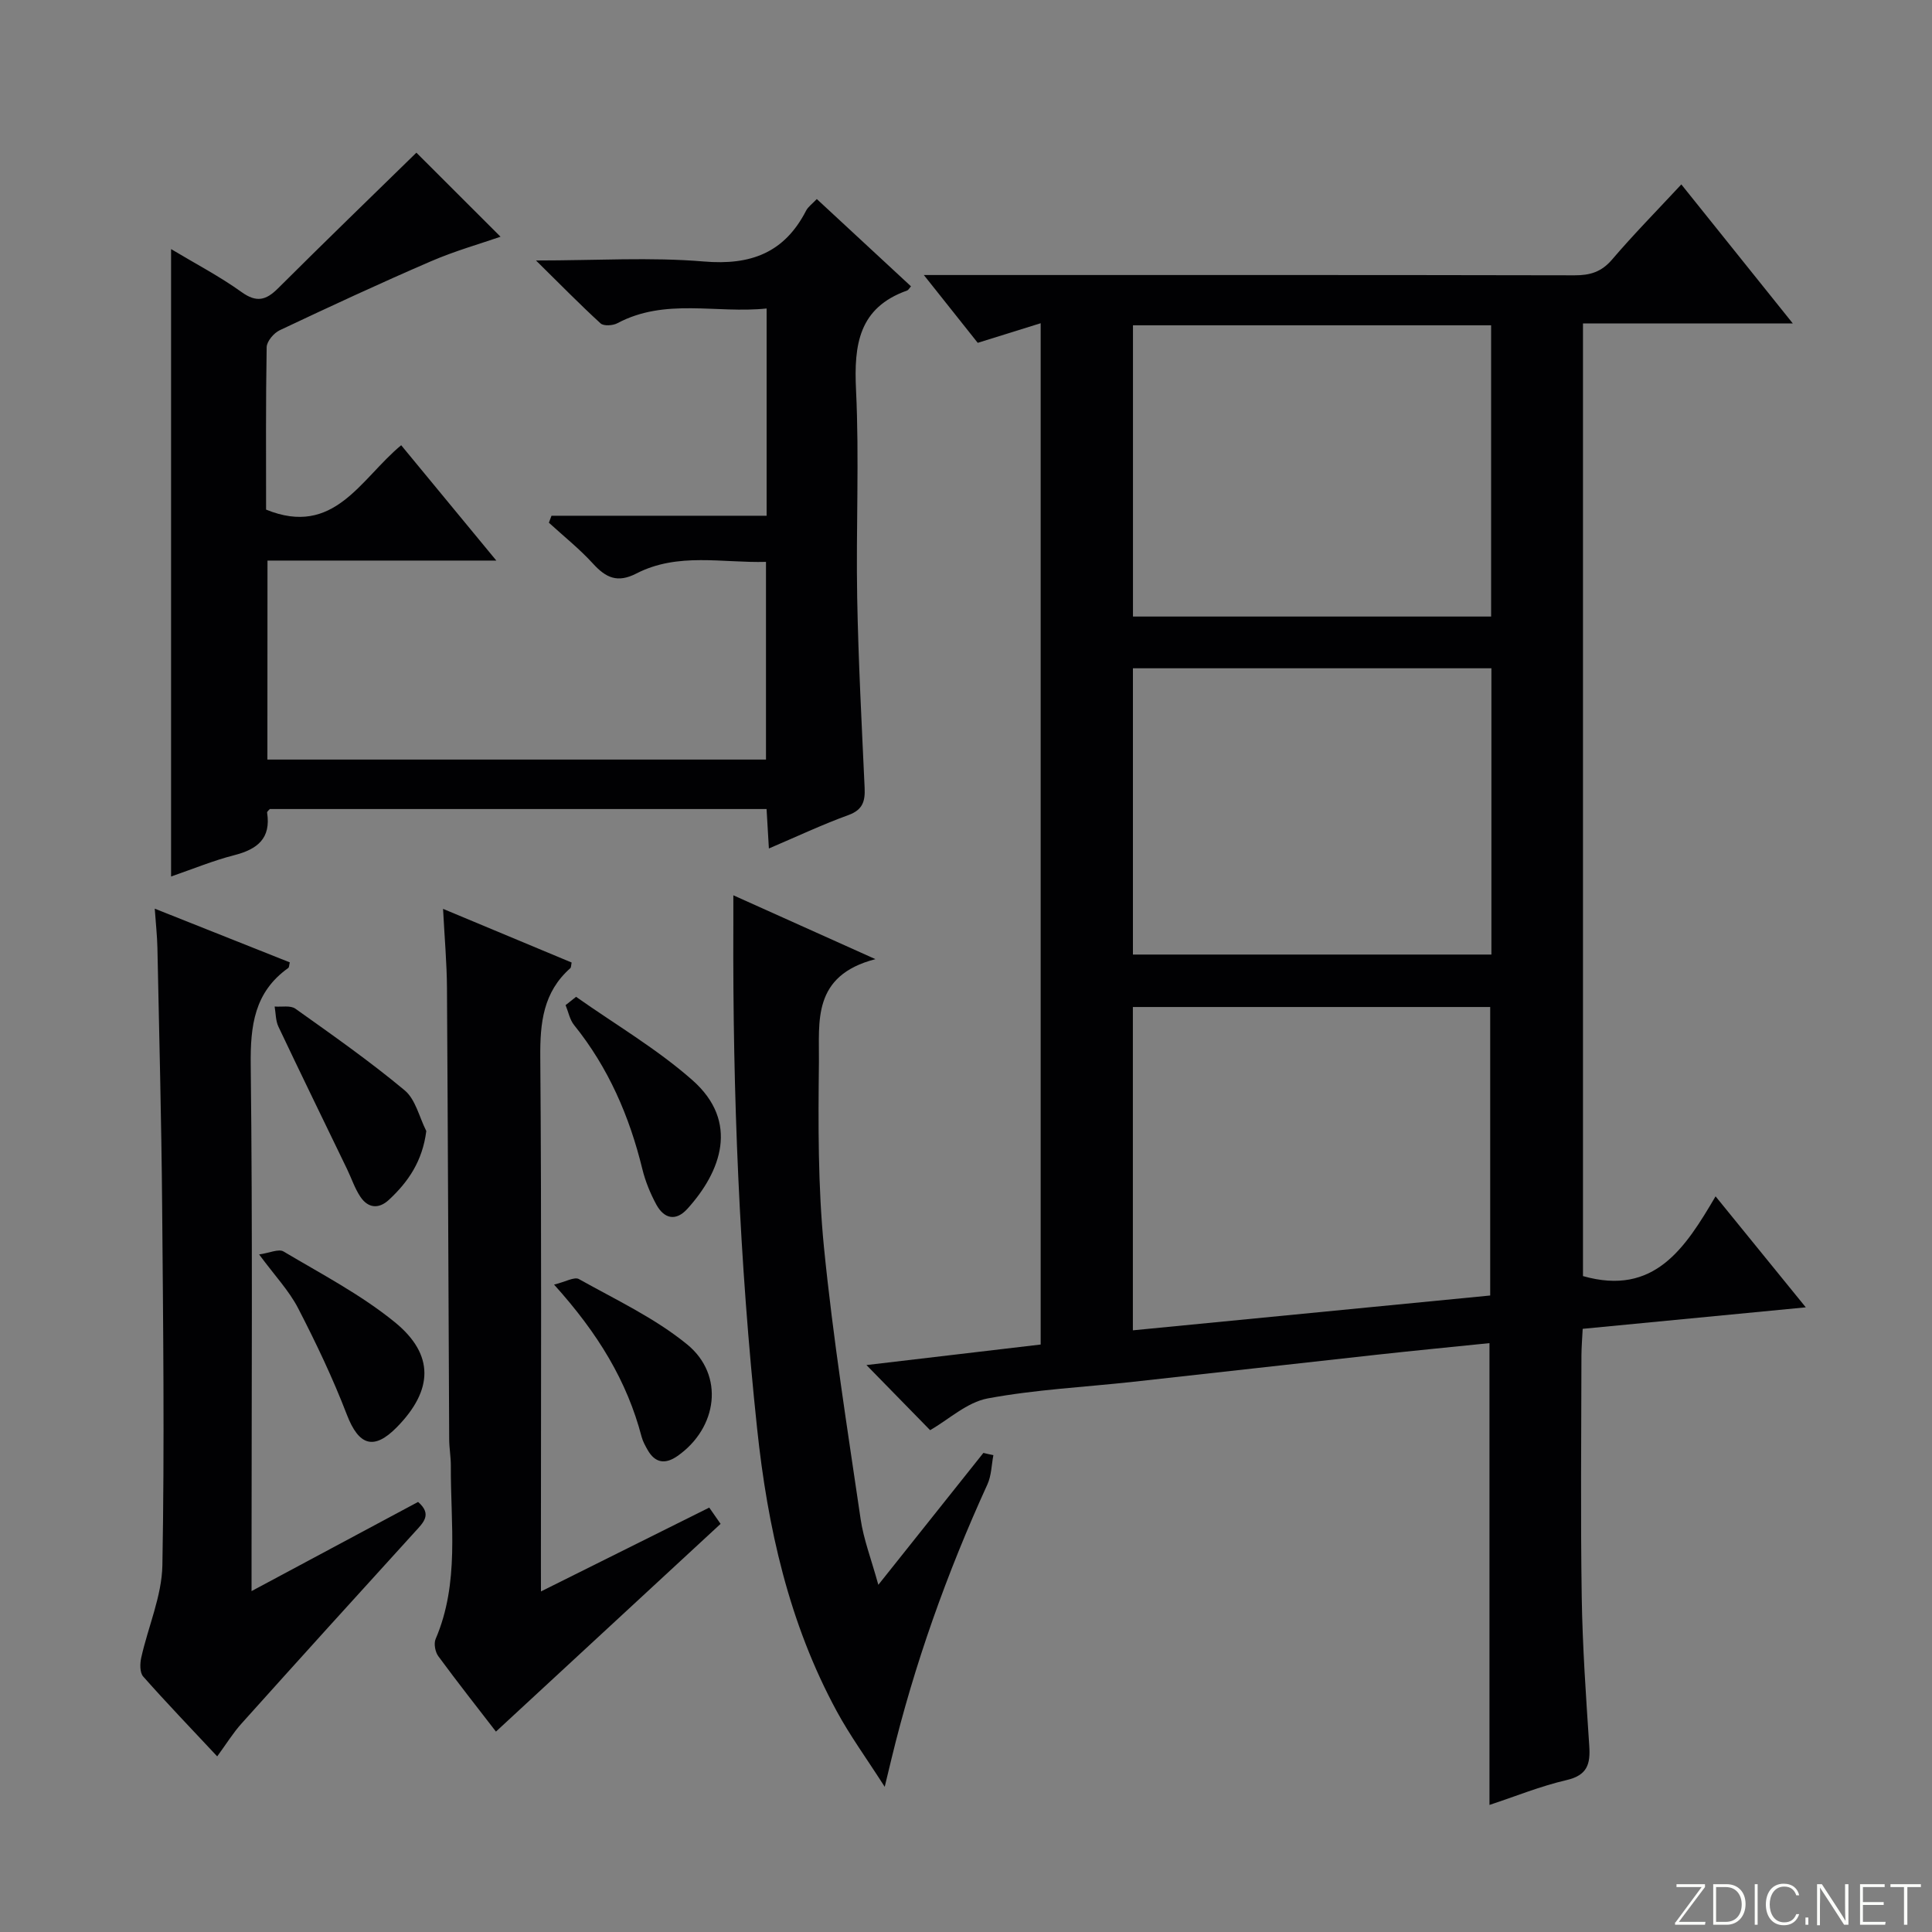 <svg enable-background="new 0 0 400 400" viewBox="0 0 400 400" xmlns="http://www.w3.org/2000/svg"><rect x="0" y="0" width="400" height="400" fill="#808080" stroke="none"/><path d="m346.9 398 5.4-7.3h-5.2v-.6h5.9v.6l-5.4 7.2h5.5l-.1.6h-6.2v-.5z" fill="#fbfcfa"/><path d="m354.7 390.1h2.8c2.3 0 3.9 1.6 3.9 4.1s-1.6 4.3-3.9 4.3h-2.8zm.6 7.8h2c2.2 0 3.3-1.6 3.3-3.6 0-1.8-1-3.6-3.3-3.6h-2z" fill="#fbfcfa"/><path d="m363.9 390.1v8.4h-.6v-8.4z" fill="#fbfcfa"/><path d="m372.5 396.3c-.4 1.3-1.4 2.3-3.2 2.3-2.4 0-3.7-1.9-3.7-4.3 0-2.3 1.2-4.3 3.7-4.3 1.8 0 2.9 1 3.2 2.4h-.6c-.4-1.1-1.1-1.8-2.5-1.8-2.1 0-3 1.9-3 3.7s.9 3.7 3 3.7c1.4 0 2.1-.7 2.5-1.7z" fill="#fbfcfa"/><path d="m373.8 398.5v-1.5h.6v1.5z" fill="#fbfcfa"/><path d="m376.2 398.5v-8.4h1c1.3 2 4.4 6.7 4.9 7.6-.1-1.2-.1-2.4-.1-3.8v-3.8h.7v8.4h-.9c-1.2-1.9-4.4-6.8-5-7.7.1 1.1 0 2.3 0 3.9v3.9h-.6z" fill="#fbfcfa"/><path d="m390 394.4h-4.3v3.5h4.7l-.1.6h-5.2v-8.4h5.1v.6h-4.5v3.1h4.3v.7z" fill="#fbfcfa"/><path d="m394.2 390.7h-2.8v-.6h6.3v.6h-2.8v7.8h-.7z" fill="#fbfcfa"/><g fill="#010103"><path d="m355.19 247.69c6.42 7.89 12.33 15.17 18.68 22.98-15.76 1.52-30.73 2.96-46.19 4.45-.1 1.98-.25 3.75-.26 5.51-.02 16.66-.2 33.33.06 49.98.16 10.29.88 20.58 1.56 30.86.25 3.76-.39 6.07-4.67 7.07-5.44 1.26-10.67 3.4-15.99 5.15 0-32.06 0-63.62 0-95.61-7.77.8-15.5 1.54-23.21 2.39-16.84 1.85-33.67 3.76-50.51 5.61-10.07 1.11-20.25 1.6-30.18 3.45-4.27.8-8.03 4.34-11.91 6.57-4.19-4.28-8.54-8.74-13.18-13.48 11.82-1.39 23.78-2.8 36.07-4.25 0-70.46 0-140.68 0-211.45-4.34 1.35-8.57 2.67-13.03 4.06-3.47-4.36-6.94-8.73-11.16-14.04h6.27c42.82 0 85.64-.03 128.46.06 3.22.01 5.57-.7 7.76-3.26 4.41-5.17 9.2-10.03 14.34-15.56 7.61 9.49 15 18.7 23.08 28.78-15.13 0-29.17 0-43.44 0v197.24c14.8 4.21 21.17-5.84 27.45-16.51zm-46.66 20.53c0-20.42 0-40.15 0-59.73-24.96 0-49.51 0-73.98 0v66.94c24.86-2.42 49.31-4.81 73.98-7.21zm.19-200.87c-25.09 0-49.63 0-74.15 0v60.3h74.15c0-20.24 0-40.14 0-60.3zm.06 71.01c-24.98 0-49.53 0-74.22 0v59.27h74.22c0-19.81 0-39.27 0-59.27z"/><path d="m55.36 157.26h103.23c0-13.55 0-26.95 0-40.93-9.03.25-18.24-2.01-26.82 2.4-3.92 2.02-6.31.91-8.99-2.03-2.79-3.06-6.07-5.67-9.14-8.48.18-.48.36-.96.54-1.44h44.54c0-14.63 0-28.4 0-42.91-10.44 1.09-20.97-2.24-30.9 3.05-.94.5-2.83.62-3.47.04-4.24-3.87-8.26-7.99-13.38-13.03 12.6 0 23.75-.72 34.76.21 9.71.82 16.67-1.8 21.16-10.52.43-.83 1.29-1.42 2.22-2.41 6.63 6.14 13.06 12.1 19.5 18.07-.37.42-.54.78-.8.87-10.01 3.55-11.03 11.2-10.58 20.56.69 14.3-.02 28.66.24 42.98.24 13.13.94 26.25 1.54 39.37.13 2.76-.33 4.59-3.35 5.69-5.43 1.97-10.68 4.45-16.47 6.92-.18-2.99-.32-5.42-.48-8.17-34.35 0-68.6 0-102.85 0-.2.25-.59.53-.56.74.84 5.37-2.03 7.6-6.81 8.82-4.31 1.1-8.46 2.82-13.07 4.41 0-43.35 0-86.29 0-129.9 5.1 3.06 10.07 5.65 14.58 8.89 3.13 2.25 5.09 1.71 7.58-.78 9.63-9.6 19.4-19.05 28.63-28.07 5.23 5.22 11.39 11.38 17.42 17.4-4.07 1.42-9.4 2.92-14.44 5.1-10.52 4.54-20.92 9.37-31.29 14.27-1.21.57-2.66 2.29-2.69 3.49-.2 11.32-.12 22.64-.12 33.64 14.12 5.75 19.52-6.33 27.97-13.33 6.38 7.74 12.66 15.35 19.7 23.88-16.42 0-31.76 0-47.38 0-.02 14.06-.02 27.47-.02 41.2z"/><path d="m44.97 363.64c-5.41-5.79-10.48-11.06-15.32-16.53-.72-.81-.69-2.66-.41-3.9 1.42-6.4 4.26-12.74 4.38-19.14.45-24.81.16-49.63-.05-74.45-.15-17.8-.62-35.6-.98-53.4-.05-2.45-.33-4.9-.55-8.09 9.66 3.84 18.82 7.49 27.96 11.12-.15.56-.12 1.02-.33 1.17-7.01 4.99-7.85 11.92-7.76 20.04.4 34.14.17 68.3.17 102.44v6.52c11.87-6.35 23.17-12.4 34.48-18.46 2.99 2.6 1.06 4.3-.7 6.24-11.98 13.16-23.93 26.35-35.82 39.6-1.77 1.96-3.16 4.23-5.07 6.84z"/><path d="m112 329.49c11.98-5.97 23.25-11.58 34.84-17.36.88 1.26 1.69 2.43 2.35 3.37-15.6 14.43-30.94 28.62-46.51 43.01-3.7-4.8-7.91-10.14-11.94-15.62-.64-.88-.96-2.6-.55-3.55 4.99-11.63 3.08-23.83 3.15-35.86.01-1.82-.33-3.64-.34-5.46-.16-31.15-.26-62.31-.46-93.46-.03-5.12-.49-10.24-.81-16.39 9.4 3.92 18.02 7.52 26.62 11.11-.12.55-.08 1-.28 1.18-5.61 4.96-6.27 11.29-6.21 18.42.28 34.82.13 69.65.13 104.47.01 1.78.01 3.54.01 6.14z"/><path d="m205.67 301.27c-.39 2.03-.4 4.23-1.24 6.06-8.37 18.33-15.12 37.22-19.86 56.81-.33 1.38-.67 2.76-1.4 5.8-3.84-6-7.22-10.64-9.93-15.64-9.9-18.25-14.32-38.05-16.49-58.55-3.67-34.61-5.07-69.31-4.92-104.1.01-1.8 0-3.59 0-6.29 9.67 4.35 18.63 8.37 29.42 13.22-13.21 3.41-11.6 13.02-11.7 21.33-.15 12.8-.21 25.69 1.05 38.4 1.87 18.79 4.84 37.48 7.58 56.18.61 4.2 2.19 8.26 3.67 13.63 7.67-9.63 14.71-18.47 21.75-27.31.68.17 1.38.32 2.07.46z"/><path d="m119.27 206.38c8.07 5.7 16.71 10.75 24.08 17.25 9.82 8.66 5.9 19-1.05 26.66-2.4 2.64-4.82 2.02-6.41-.89-1.25-2.31-2.28-4.82-2.9-7.36-2.67-10.92-7.02-20.99-14.13-29.81-.9-1.12-1.19-2.74-1.76-4.13.72-.58 1.44-1.15 2.17-1.72z"/><path d="m88.26 234.17c-.79 6.23-3.74 10.53-7.75 14.25-2.12 1.96-4.32 1.71-5.89-.63-1.18-1.76-1.85-3.85-2.78-5.77-4.74-9.82-9.53-19.61-14.2-29.47-.58-1.23-.54-2.77-.78-4.16 1.45.12 3.28-.28 4.3.45 7.67 5.46 15.4 10.88 22.62 16.9 2.26 1.88 3.03 5.57 4.48 8.43z"/><path d="m53.65 259.72c2.16-.31 4.04-1.21 5.04-.62 7.82 4.65 16.01 8.92 23.02 14.62 8.31 6.76 7.95 14.11.48 21.74-4.8 4.9-7.91 3.84-10.38-2.58-2.9-7.54-6.39-14.87-10.1-22.05-1.89-3.64-4.83-6.73-8.06-11.11z"/><path d="m114.71 265.96c2.38-.57 4.22-1.67 5.15-1.14 7.62 4.27 15.72 8.06 22.41 13.53 7.79 6.37 6.29 17.29-1.99 23.09-2.52 1.77-4.64 1.51-6.21-1.27-.48-.85-.98-1.75-1.23-2.69-3.01-11.49-8.96-21.36-18.13-31.52z"/></g></svg>